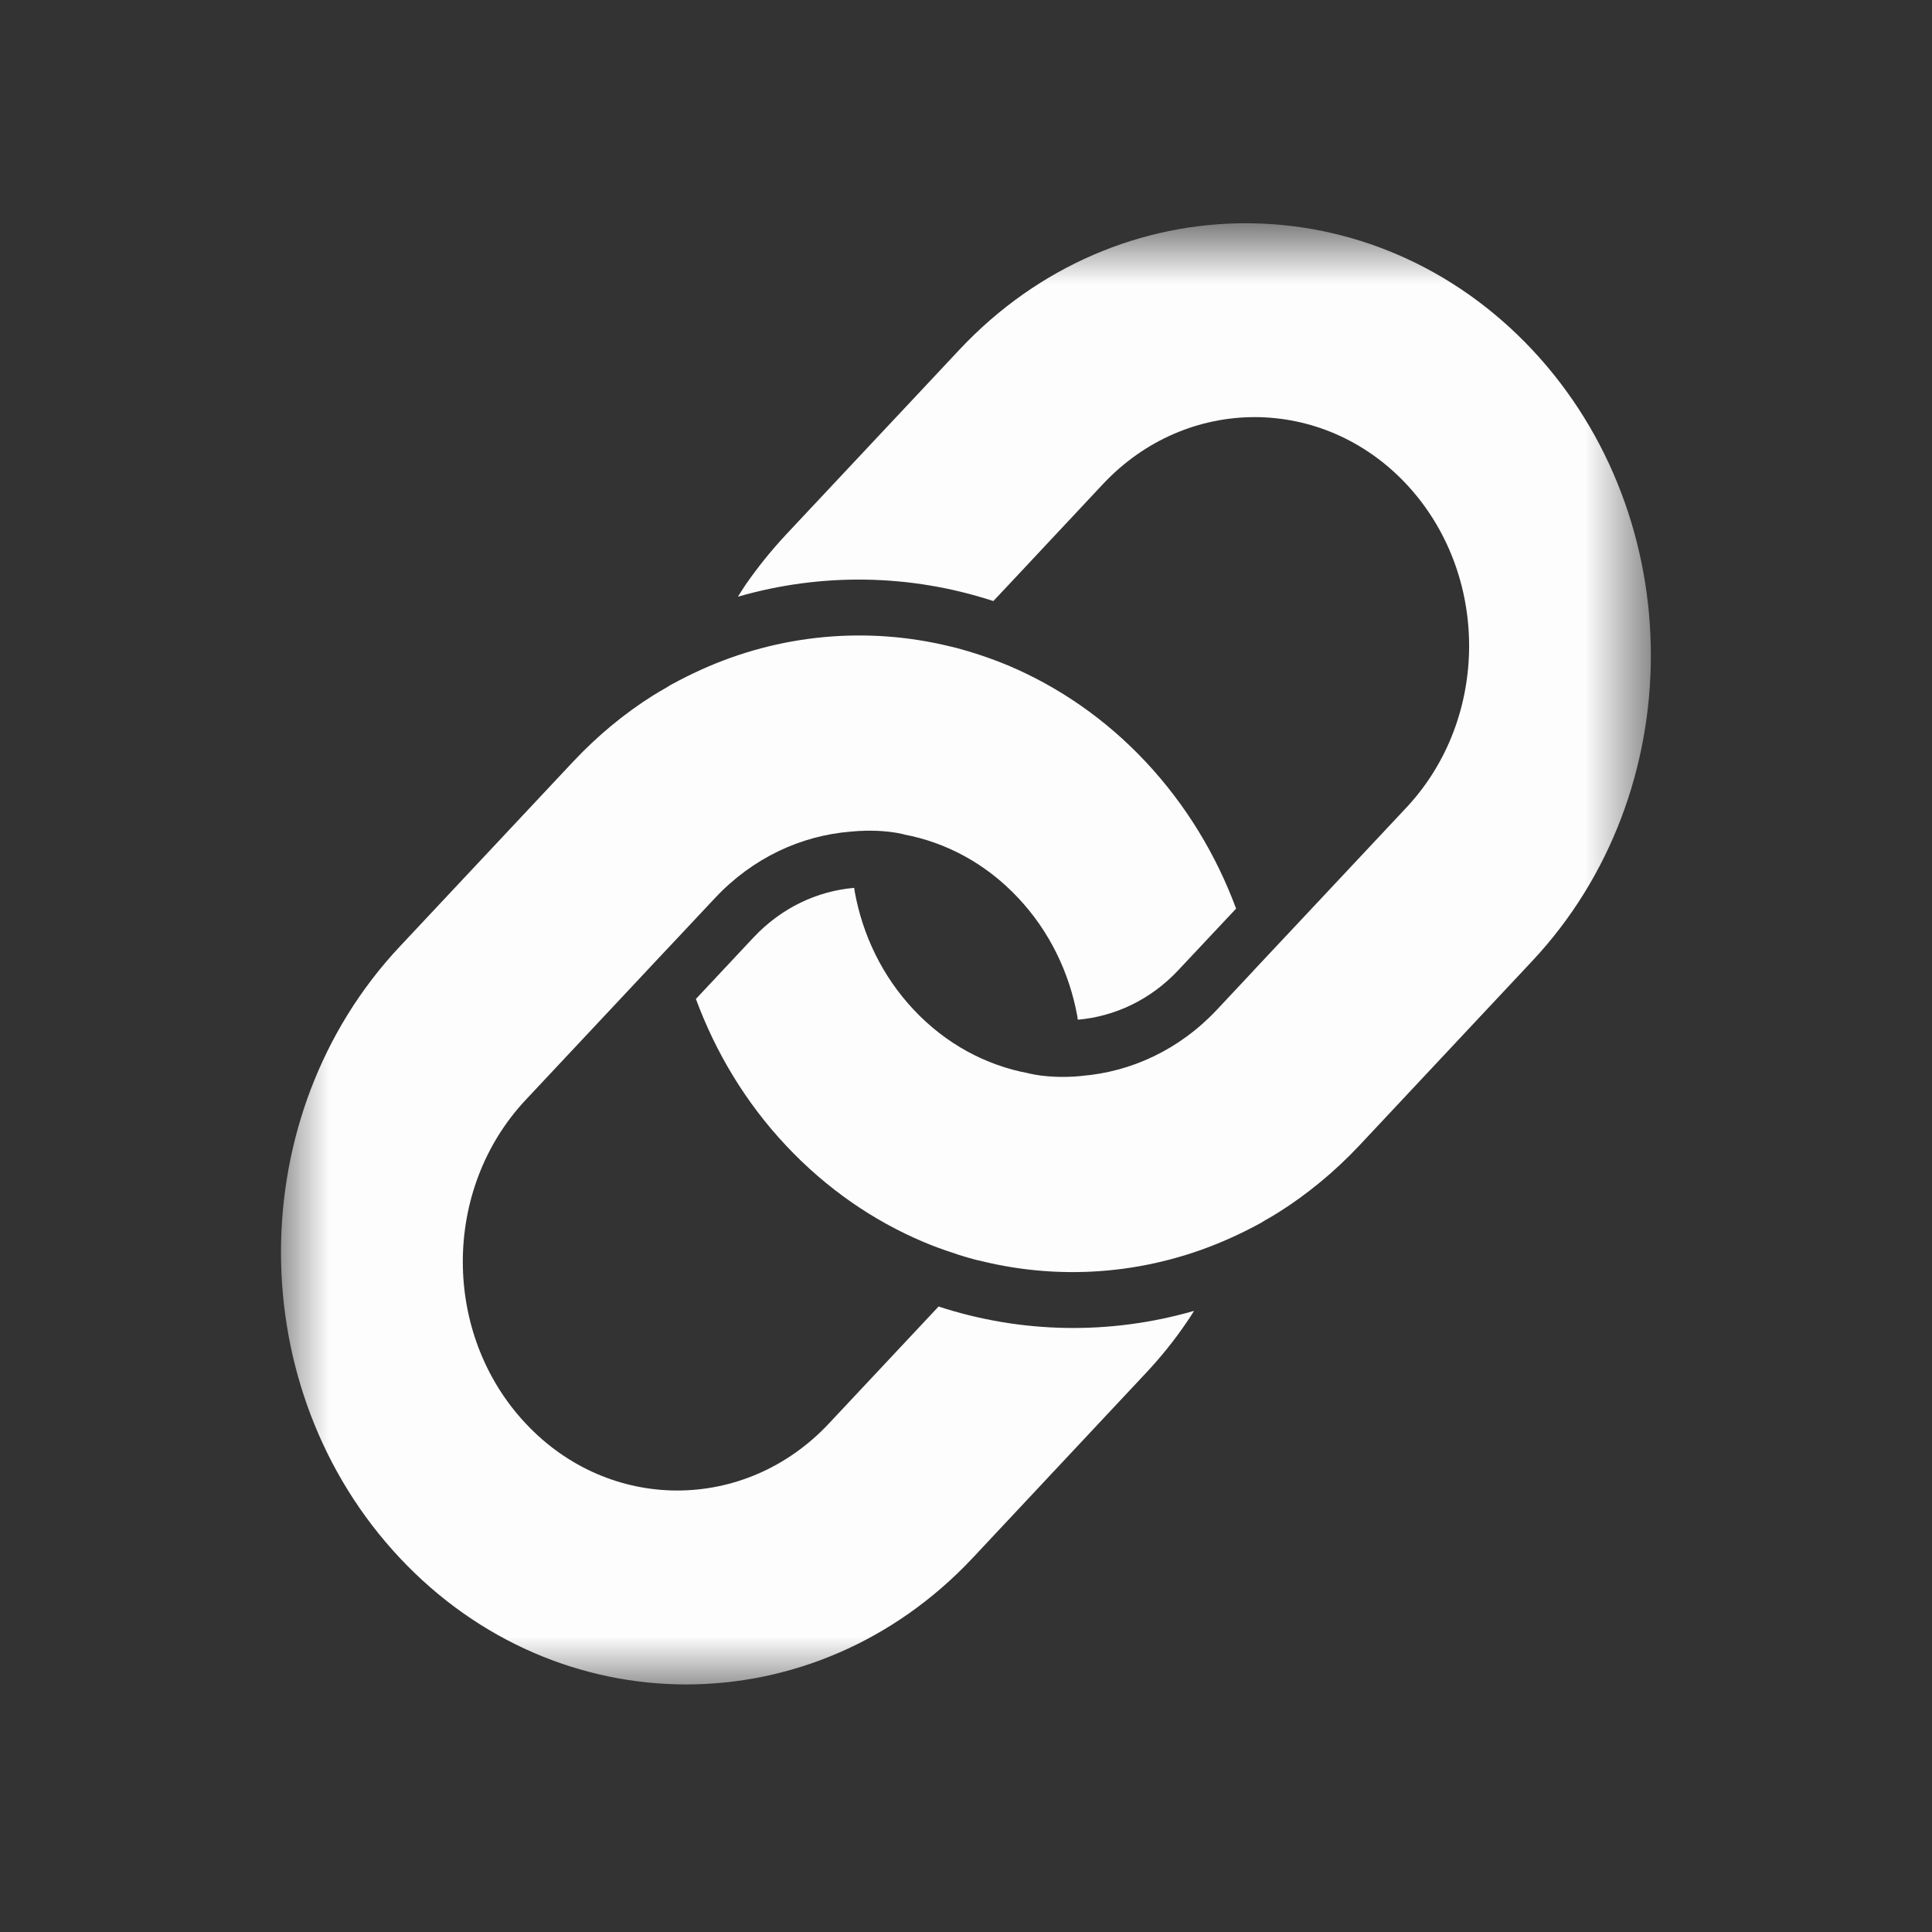 <?xml version="1.0" encoding="UTF-8" standalone="no"?>
<svg width="20px" height="20px" viewBox="0 0 20 20" version="1.1" xmlns="http://www.w3.org/2000/svg" xmlns:xlink="http://www.w3.org/1999/xlink" xmlns:sketch="http://www.bohemiancoding.com/sketch/ns">
    <rect x="0" y="0" width="20" height="20" fill="#333333" stroke="none"/>
    <!-- Generator: Sketch 3.0.4 (8054) - http://www.bohemiancoding.com/sketch -->
    <title>link 2</title>
    <desc>Created with Sketch.</desc>
    <defs>
        <path id="path-1" d="M0,-0.127 L14.181,-0.127 L14.181,15 L0,15"></path>
    </defs>
    <g id="Page-1" stroke="none" stroke-width="1" fill="none" fill-rule="evenodd" sketch:type="MSPage">
        <g id="link-2" sketch:type="MSArtboardGroup">
            <g id="Imported-Layers" sketch:type="MSLayerGroup" transform="translate(2.909, 2.437)">
                <mask id="mask-2" sketch:name="Clip 2" fill="white">
                    <use xlink:href="#path-1"></use>
                </mask>
                <g id="Clip-2"></g>
                <path d="M6.807,11.088 L6.661,11.244 L5.672,12.299 C4.805,13.224 3.399,13.224 2.533,12.299 C1.665,11.374 1.665,9.874 2.533,8.949 L3.659,7.748 L3.891,7.5 L4.117,7.26 L4.118,7.259 L4.493,6.859 C4.884,6.442 5.385,6.213 5.897,6.172 C6.004,6.161 6.097,6.161 6.176,6.164 C6.35,6.172 6.45,6.201 6.45,6.201 L6.45,6.202 L6.451,6.202 C6.883,6.283 7.298,6.502 7.632,6.859 C7.957,7.205 8.161,7.633 8.243,8.081 L8.248,8.119 C8.627,8.086 8.999,7.916 9.289,7.606 L9.887,6.969 C9.682,6.416 9.371,5.898 8.952,5.45 C8.534,5.004 8.047,4.672 7.53,4.453 C7.434,4.413 7.337,4.377 7.241,4.345 C7.159,4.318 7.077,4.293 6.995,4.271 C6.988,4.27 6.983,4.268 6.977,4.267 C6.962,4.263 6.948,4.26 6.932,4.256 C6.073,4.045 5.164,4.125 4.344,4.498 C4.243,4.544 4.143,4.594 4.044,4.648 C4.039,4.65 4.034,4.653 4.029,4.656 C4.012,4.666 3.996,4.676 3.981,4.686 C3.939,4.709 3.897,4.734 3.856,4.76 L3.855,4.76 C3.557,4.947 3.277,5.178 3.021,5.451 L1.229,7.362 C-0.41,9.109 -0.41,11.942 1.229,13.69 C2.867,15.437 5.522,15.437 7.161,13.69 L8.953,11.777 C9.108,11.612 9.248,11.438 9.373,11.254 C9.401,11.215 9.426,11.174 9.452,11.133 C8.586,11.383 7.666,11.369 6.807,11.088 M12.953,1.184 C11.315,-0.562 8.659,-0.563 7.022,1.184 L5.229,3.096 C5.075,3.261 4.934,3.436 4.808,3.618 C4.781,3.658 4.756,3.699 4.73,3.74 C5.596,3.49 6.515,3.504 7.374,3.785 L7.521,3.629 L8.509,2.574 C9.376,1.65 10.782,1.65 11.649,2.574 C12.516,3.5 12.516,4.999 11.649,5.924 L10.522,7.126 L10.29,7.373 L10.065,7.613 L10.065,7.614 L9.689,8.015 C9.297,8.433 8.796,8.66 8.285,8.701 L8.285,8.702 L8.284,8.702 C8.176,8.712 8.084,8.713 8.005,8.709 C7.832,8.701 7.731,8.672 7.731,8.672 C7.297,8.59 6.883,8.371 6.549,8.015 C6.223,7.668 6.02,7.24 5.939,6.793 C5.937,6.779 5.936,6.768 5.933,6.754 C5.553,6.787 5.182,6.958 4.891,7.268 L4.295,7.904 C4.499,8.457 4.809,8.976 5.229,9.423 C5.648,9.869 6.133,10.201 6.652,10.42 C6.746,10.46 6.844,10.496 6.942,10.528 C7.022,10.556 7.104,10.581 7.188,10.603 C7.194,10.605 7.199,10.606 7.203,10.607 C7.219,10.61 7.234,10.613 7.248,10.617 C8.108,10.828 9.016,10.748 9.838,10.375 C9.938,10.33 10.038,10.28 10.137,10.226 C10.142,10.223 10.147,10.22 10.153,10.217 C10.168,10.207 10.184,10.197 10.201,10.188 C10.243,10.164 10.284,10.14 10.325,10.114 C10.325,10.113 10.326,10.113 10.327,10.113 C10.623,9.926 10.905,9.695 11.161,9.423 L12.953,7.511 C14.59,5.764 14.59,2.931 12.953,1.184" id="Fill-1" fill="#FDFDFD" sketch:type="MSShapeGroup" mask="url(#mask-2)"></path>
            </g>
        </g>
    </g>
</svg>